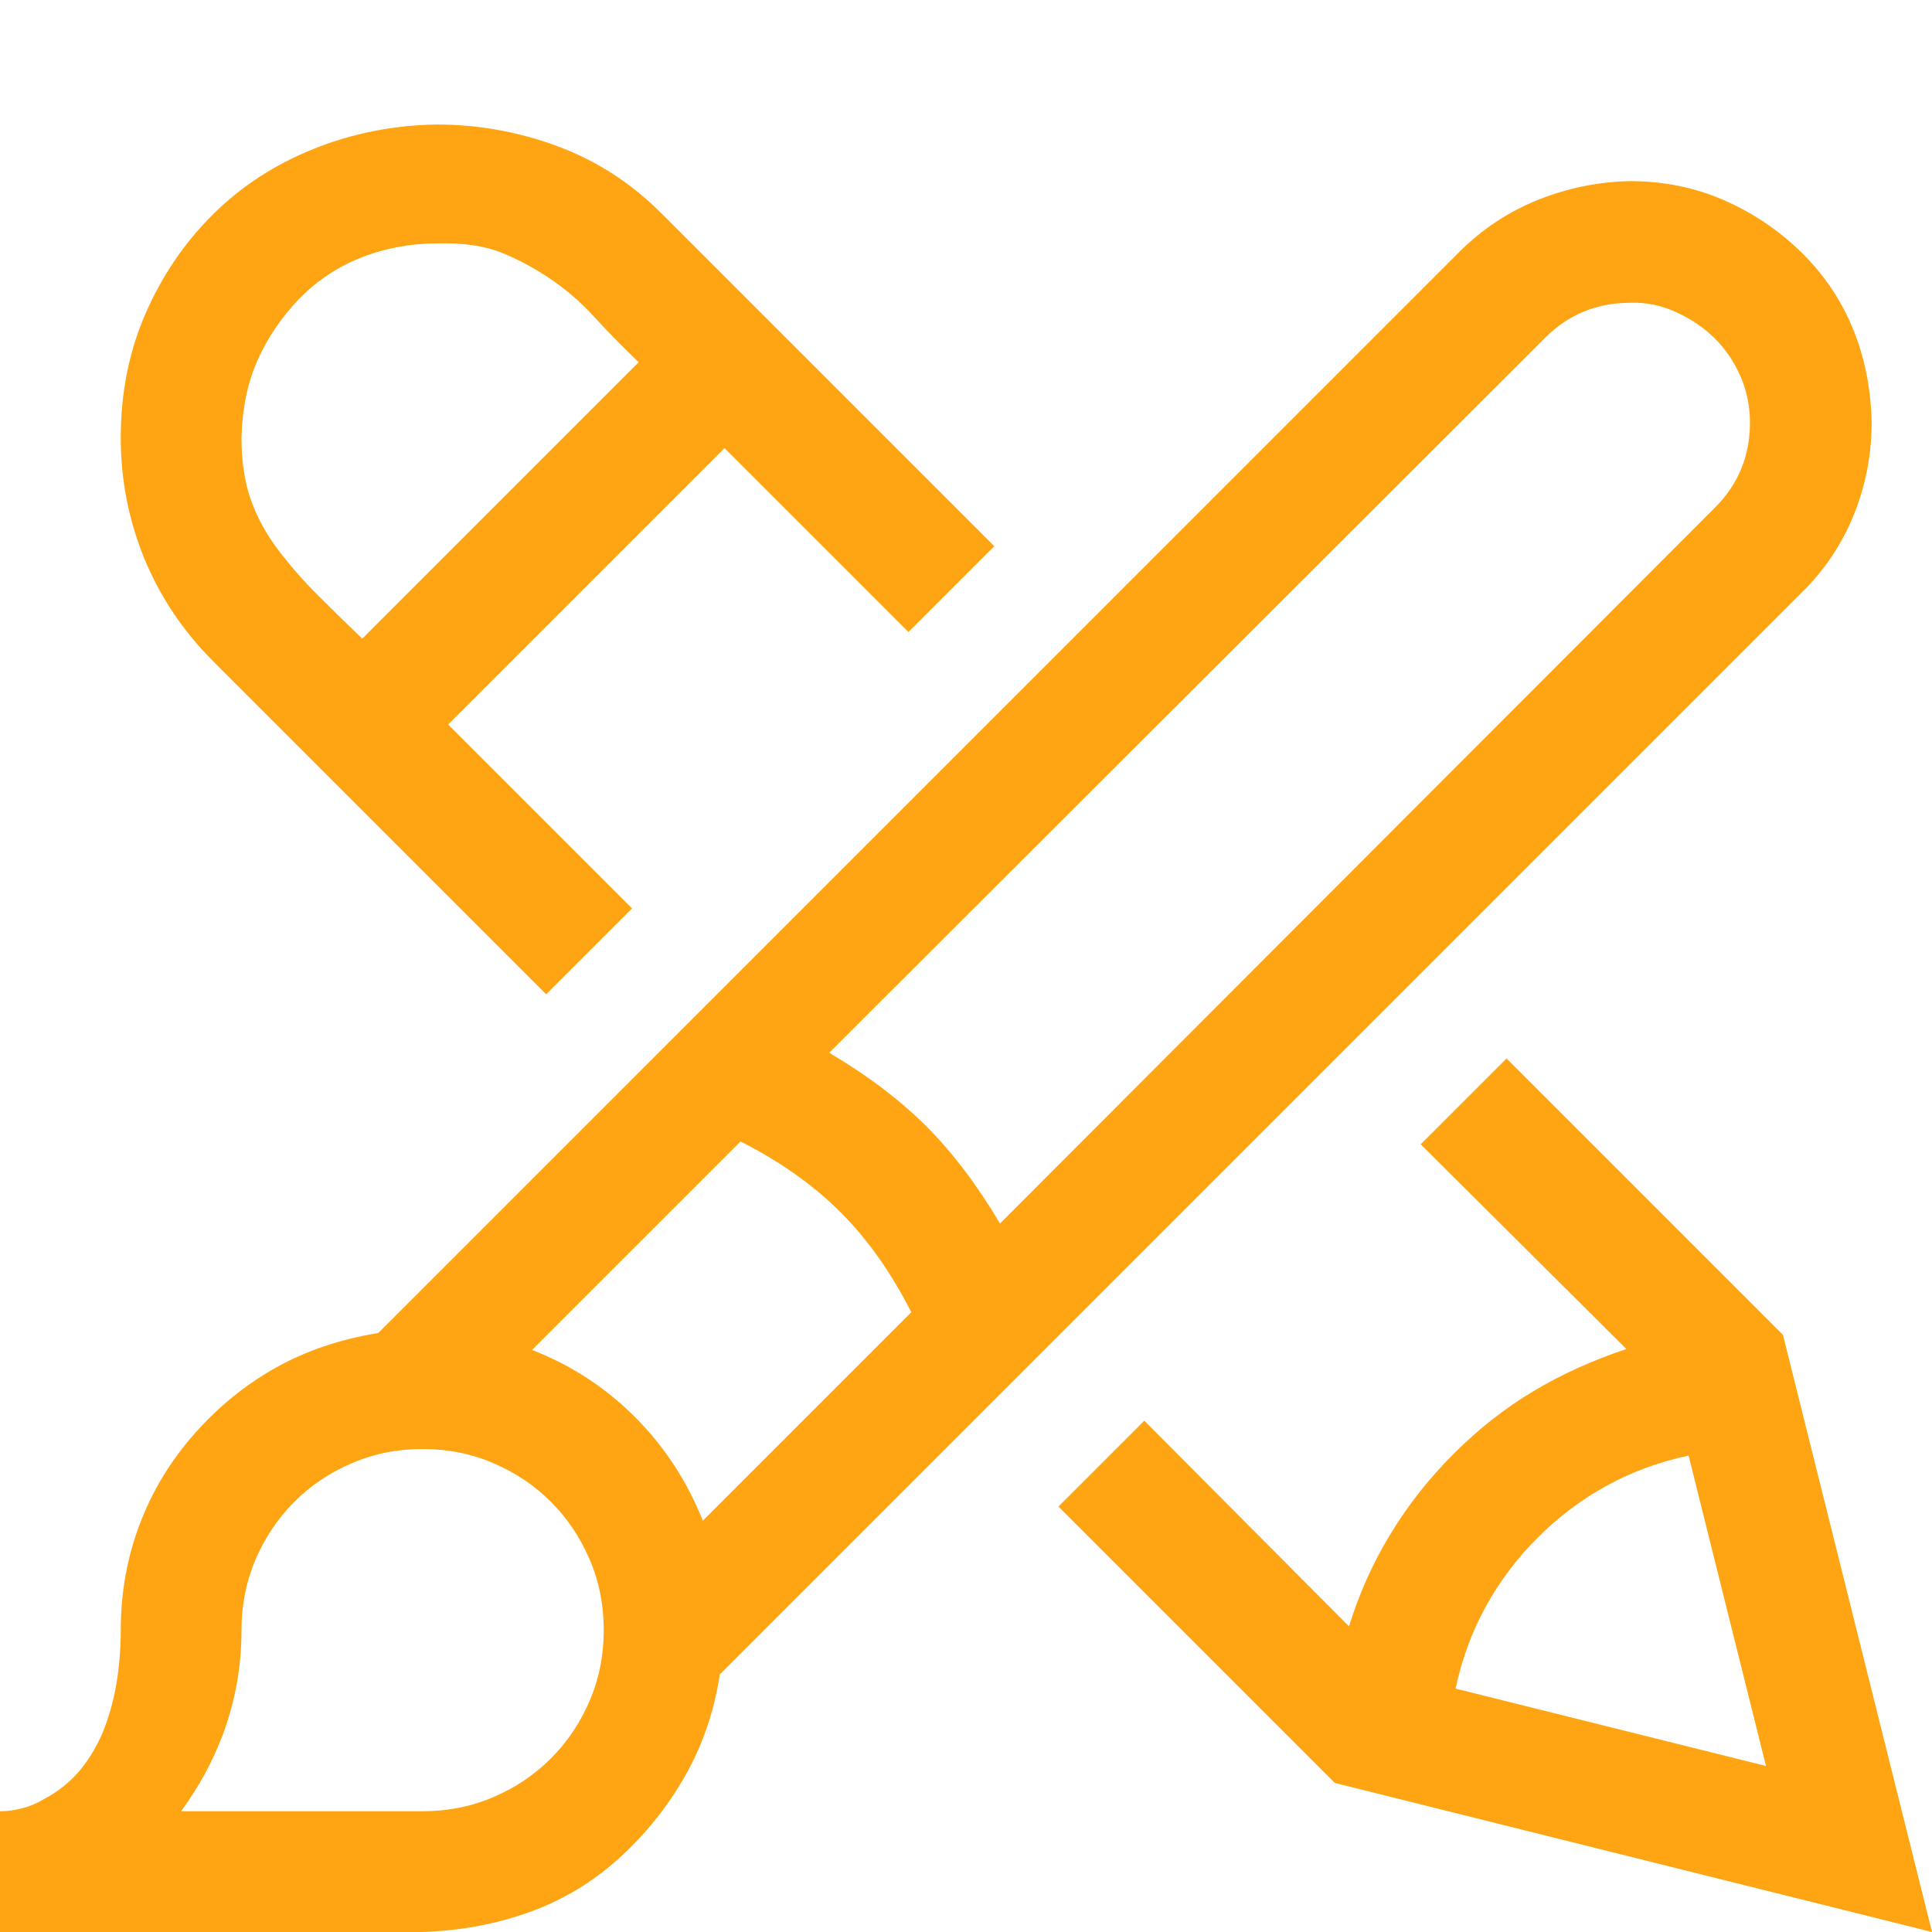<svg width="60" height="60" viewBox="0 0 60 60" fill="none" xmlns="http://www.w3.org/2000/svg">
<g clip-path="url(#clip0_12_66)">
<path d="M6.621 20.537C5.684 19.6 4.971 18.535 4.482 17.344C3.994 16.152 3.75 14.902 3.75 13.594C3.75 12.207 4.004 10.928 4.512 9.756C5.02 8.584 5.713 7.559 6.592 6.68C7.471 5.801 8.516 5.117 9.727 4.629C10.938 4.141 12.217 3.887 13.565 3.867C14.854 3.867 16.104 4.092 17.314 4.541C18.525 4.99 19.6 5.684 20.537 6.621L30.879 16.963L28.213 19.629L22.5 13.916L13.916 22.5L19.629 28.213L16.963 30.879L6.621 20.537ZM13.594 7.559C12.754 7.559 11.963 7.705 11.221 7.998C10.479 8.291 9.834 8.721 9.287 9.287C8.74 9.854 8.311 10.488 7.998 11.191C7.686 11.895 7.52 12.695 7.5 13.594C7.5 14.336 7.598 14.98 7.793 15.527C7.988 16.074 8.271 16.592 8.643 17.08C9.014 17.568 9.414 18.027 9.844 18.457C10.273 18.887 10.742 19.346 11.25 19.834L19.834 11.25C19.326 10.762 18.867 10.293 18.457 9.844C18.047 9.395 17.598 9.004 17.109 8.672C16.621 8.34 16.113 8.066 15.586 7.852C15.059 7.637 14.395 7.539 13.594 7.559ZM60 60L41.455 55.371L32.871 46.787L35.537 44.121L41.895 50.508C42.207 49.492 42.637 48.535 43.184 47.637C43.73 46.738 44.385 45.908 45.147 45.147C45.908 44.385 46.728 43.74 47.607 43.213C48.486 42.685 49.453 42.246 50.508 41.895L44.121 35.537L46.787 32.871L55.371 41.455L60 60ZM54.844 54.844L52.441 45.205C51.523 45.4 50.674 45.713 49.893 46.143C49.111 46.572 48.398 47.109 47.754 47.754C47.109 48.398 46.572 49.111 46.143 49.893C45.713 50.674 45.4 51.523 45.205 52.441L54.844 54.844ZM50.625 5.625C51.66 5.625 52.627 5.82 53.525 6.211C54.424 6.602 55.225 7.139 55.928 7.822C56.631 8.506 57.168 9.297 57.539 10.195C57.91 11.094 58.105 12.07 58.125 13.125C58.125 14.121 57.94 15.078 57.568 15.996C57.197 16.914 56.65 17.725 55.928 18.428L22.354 52.002C22.178 53.154 21.816 54.209 21.27 55.166C20.723 56.123 20.039 56.973 19.219 57.715C18.398 58.457 17.471 59.014 16.436 59.385C15.4 59.756 14.297 59.961 13.125 60H0V56.25C0.215 56.25 0.439 56.221 0.674 56.162C0.908 56.103 1.123 56.016 1.318 55.898C1.807 55.645 2.207 55.322 2.52 54.932C2.832 54.541 3.076 54.111 3.252 53.643C3.428 53.174 3.555 52.685 3.633 52.178C3.711 51.67 3.75 51.152 3.75 50.625C3.75 49.473 3.945 48.379 4.336 47.344C4.727 46.309 5.293 45.371 6.035 44.531C6.777 43.691 7.617 43.008 8.555 42.48C9.492 41.953 10.557 41.592 11.748 41.397L45.322 7.822C46.025 7.119 46.836 6.582 47.754 6.211C48.672 5.84 49.629 5.645 50.625 5.625ZM13.125 56.25C13.906 56.25 14.639 56.103 15.322 55.81C16.006 55.518 16.602 55.117 17.109 54.609C17.617 54.102 18.018 53.506 18.311 52.822C18.604 52.139 18.75 51.406 18.75 50.625C18.75 49.844 18.604 49.111 18.311 48.428C18.018 47.744 17.617 47.148 17.109 46.641C16.602 46.133 16.006 45.732 15.322 45.44C14.639 45.147 13.906 45 13.125 45C12.344 45 11.611 45.147 10.928 45.44C10.244 45.732 9.648 46.133 9.141 46.641C8.633 47.148 8.232 47.744 7.939 48.428C7.646 49.111 7.5 49.844 7.5 50.625C7.5 52.656 6.875 54.531 5.625 56.25H13.125ZM28.301 40.752C27.676 39.522 26.943 38.486 26.104 37.647C25.264 36.807 24.229 36.074 22.998 35.449L16.523 41.924C17.734 42.393 18.799 43.086 19.717 44.004C20.635 44.922 21.338 45.996 21.826 47.227L28.301 40.752ZM53.262 15.762C53.984 15.039 54.346 14.16 54.346 13.125C54.346 12.617 54.248 12.139 54.053 11.69C53.857 11.24 53.594 10.85 53.262 10.518C52.93 10.185 52.529 9.912 52.06 9.697C51.592 9.482 51.113 9.385 50.625 9.404C49.59 9.404 48.711 9.766 47.988 10.488L25.752 32.695C26.943 33.398 27.949 34.16 28.77 34.98C29.59 35.801 30.352 36.807 31.055 37.998L53.262 15.762Z" fill="#FFA514"/>
</g>
<defs>
<clipPath id="clip0_12_66">
<rect width="60" height="60" fill="white"/>
</clipPath>
</defs>
</svg>
